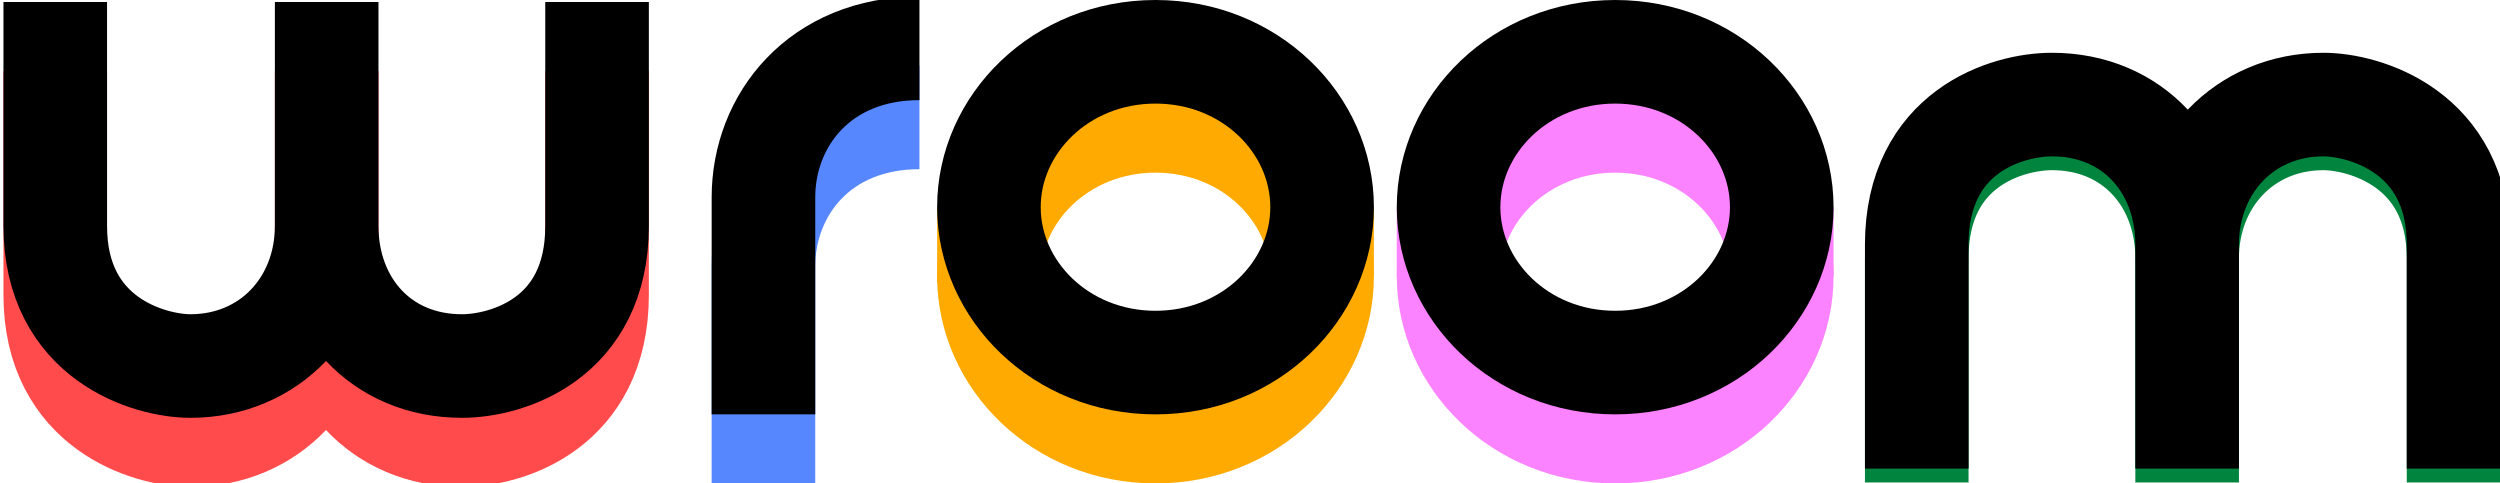 <svg width="181" height="35" viewBox="0 0 181 35" fill="none" xmlns="http://www.w3.org/2000/svg">
<g clip-path="url(#clip0_1_15)">
<path d="M71.5 20.5V15" stroke="#FFAA01" stroke-width="7.3"/>
<path d="M96 20V15" stroke="#FFAA01" stroke-width="6.94"/>
<path d="M104 20V15" stroke="#FC83FF" stroke-width="5.75"/>
<path d="M130 20V15" stroke="#FC83FF" stroke-width="5.5"/>
<path d="M4 5.143V21.357C4 29.571 10.852 31.5 13.788 31.5C19.51 31.5 23.651 27.071 23.651 21.357M23.651 21.357V5.143M23.651 21.357C23.651 27.071 27.566 31.5 33.439 31.5C36.677 31.5 43.227 29.571 43.227 21.357V5.143" stroke="#FF4B4B" stroke-width="7.5"/>
<path d="M178 34.929V18.714C178 10.5 171.148 8.571 168.212 8.571C162.49 8.571 158.349 13 158.349 18.714M158.349 18.714V34.929M158.349 18.714C158.349 13 154.434 8.571 148.561 8.571C145.323 8.571 138.773 10.5 138.773 18.714V34.929" stroke="#00843E" stroke-width="7.5"/>
<path d="M55.274 35V19.286C55.274 13.714 59.34 8.5 66.568 8.5" stroke="#5787FF" stroke-width="7.5"/>
<path d="M95.72 20C95.72 26.029 90.509 31.25 83.659 31.25C76.809 31.25 71.598 26.029 71.598 20C71.598 13.97 76.809 8.75 83.659 8.75C90.509 8.75 95.72 13.97 95.72 20Z" stroke="#FFAA01" stroke-width="7.5"/>
<path d="M128.999 20C128.999 26.029 123.788 31.25 116.938 31.25C110.088 31.25 104.877 26.029 104.877 20C104.877 13.97 110.088 8.75 116.938 8.75C123.788 8.75 128.999 13.97 128.999 20Z" stroke="#FC83FF" stroke-width="7.5"/>
<path d="M4 0.143V16.357C4 24.571 10.852 26.5 13.788 26.5C19.51 26.5 23.651 22.071 23.651 16.357M23.651 16.357V0.143M23.651 16.357C23.651 22.071 27.566 26.5 33.439 26.5C36.677 26.5 43.227 24.571 43.227 16.357V0.143" stroke="black" stroke-width="7.5"/>
<g filter="url(#filter0_d_1_15)">
<path d="M178 29.929V13.714C178 5.5 171.148 3.571 168.212 3.571C162.49 3.571 158.349 8 158.349 13.714M158.349 13.714V29.929M158.349 13.714C158.349 8 154.434 3.571 148.561 3.571C145.323 3.571 138.773 5.5 138.773 13.714V29.929" stroke="black" stroke-width="7.5"/>
</g>
<path d="M55.274 30V14.286C55.274 8.714 59.34 3.5 66.568 3.5" stroke="black" stroke-width="7.5"/>
<path d="M95.72 15C95.72 21.029 90.509 26.25 83.659 26.25C76.809 26.25 71.598 21.029 71.598 15C71.598 8.97 76.809 3.75 83.659 3.75C90.509 3.75 95.72 8.97 95.72 15Z" stroke="black" stroke-width="7.5"/>
<path d="M128.999 15C128.999 21.029 123.788 26.25 116.938 26.25C110.088 26.25 104.877 21.029 104.877 15C104.877 8.97 110.088 3.75 116.938 3.75C123.788 3.75 128.999 8.97 128.999 15Z" stroke="black" stroke-width="7.5"/>
</g>
<defs>
<filter id="filter0_d_1_15" x="131.023" y="-0.179" width="54.727" height="38.107" filterUnits="userSpaceOnUse" color-interpolation-filters="sRGB">
<feFlood flood-opacity="0" result="BackgroundImageFix"/>
<feColorMatrix in="SourceAlpha" type="matrix" values="0 0 0 0 0 0 0 0 0 0 0 0 0 0 0 0 0 0 127 0" result="hardAlpha"/>
<feOffset dy="4"/>
<feGaussianBlur stdDeviation="2"/>
<feComposite in2="hardAlpha" operator="out"/>
<feColorMatrix type="matrix" values="0 0 0 0 0 0 0 0 0 0 0 0 0 0 0 0 0 0 0.25 0"/>
<feBlend mode="normal" in2="BackgroundImageFix" result="effect1_dropShadow_1_15"/>
<feBlend mode="normal" in="SourceGraphic" in2="effect1_dropShadow_1_15" result="shape"/>
</filter>
<clipPath id="clip0_1_15">
<rect width="181" height="35" fill="white"/>
</clipPath>
</defs>
</svg>

